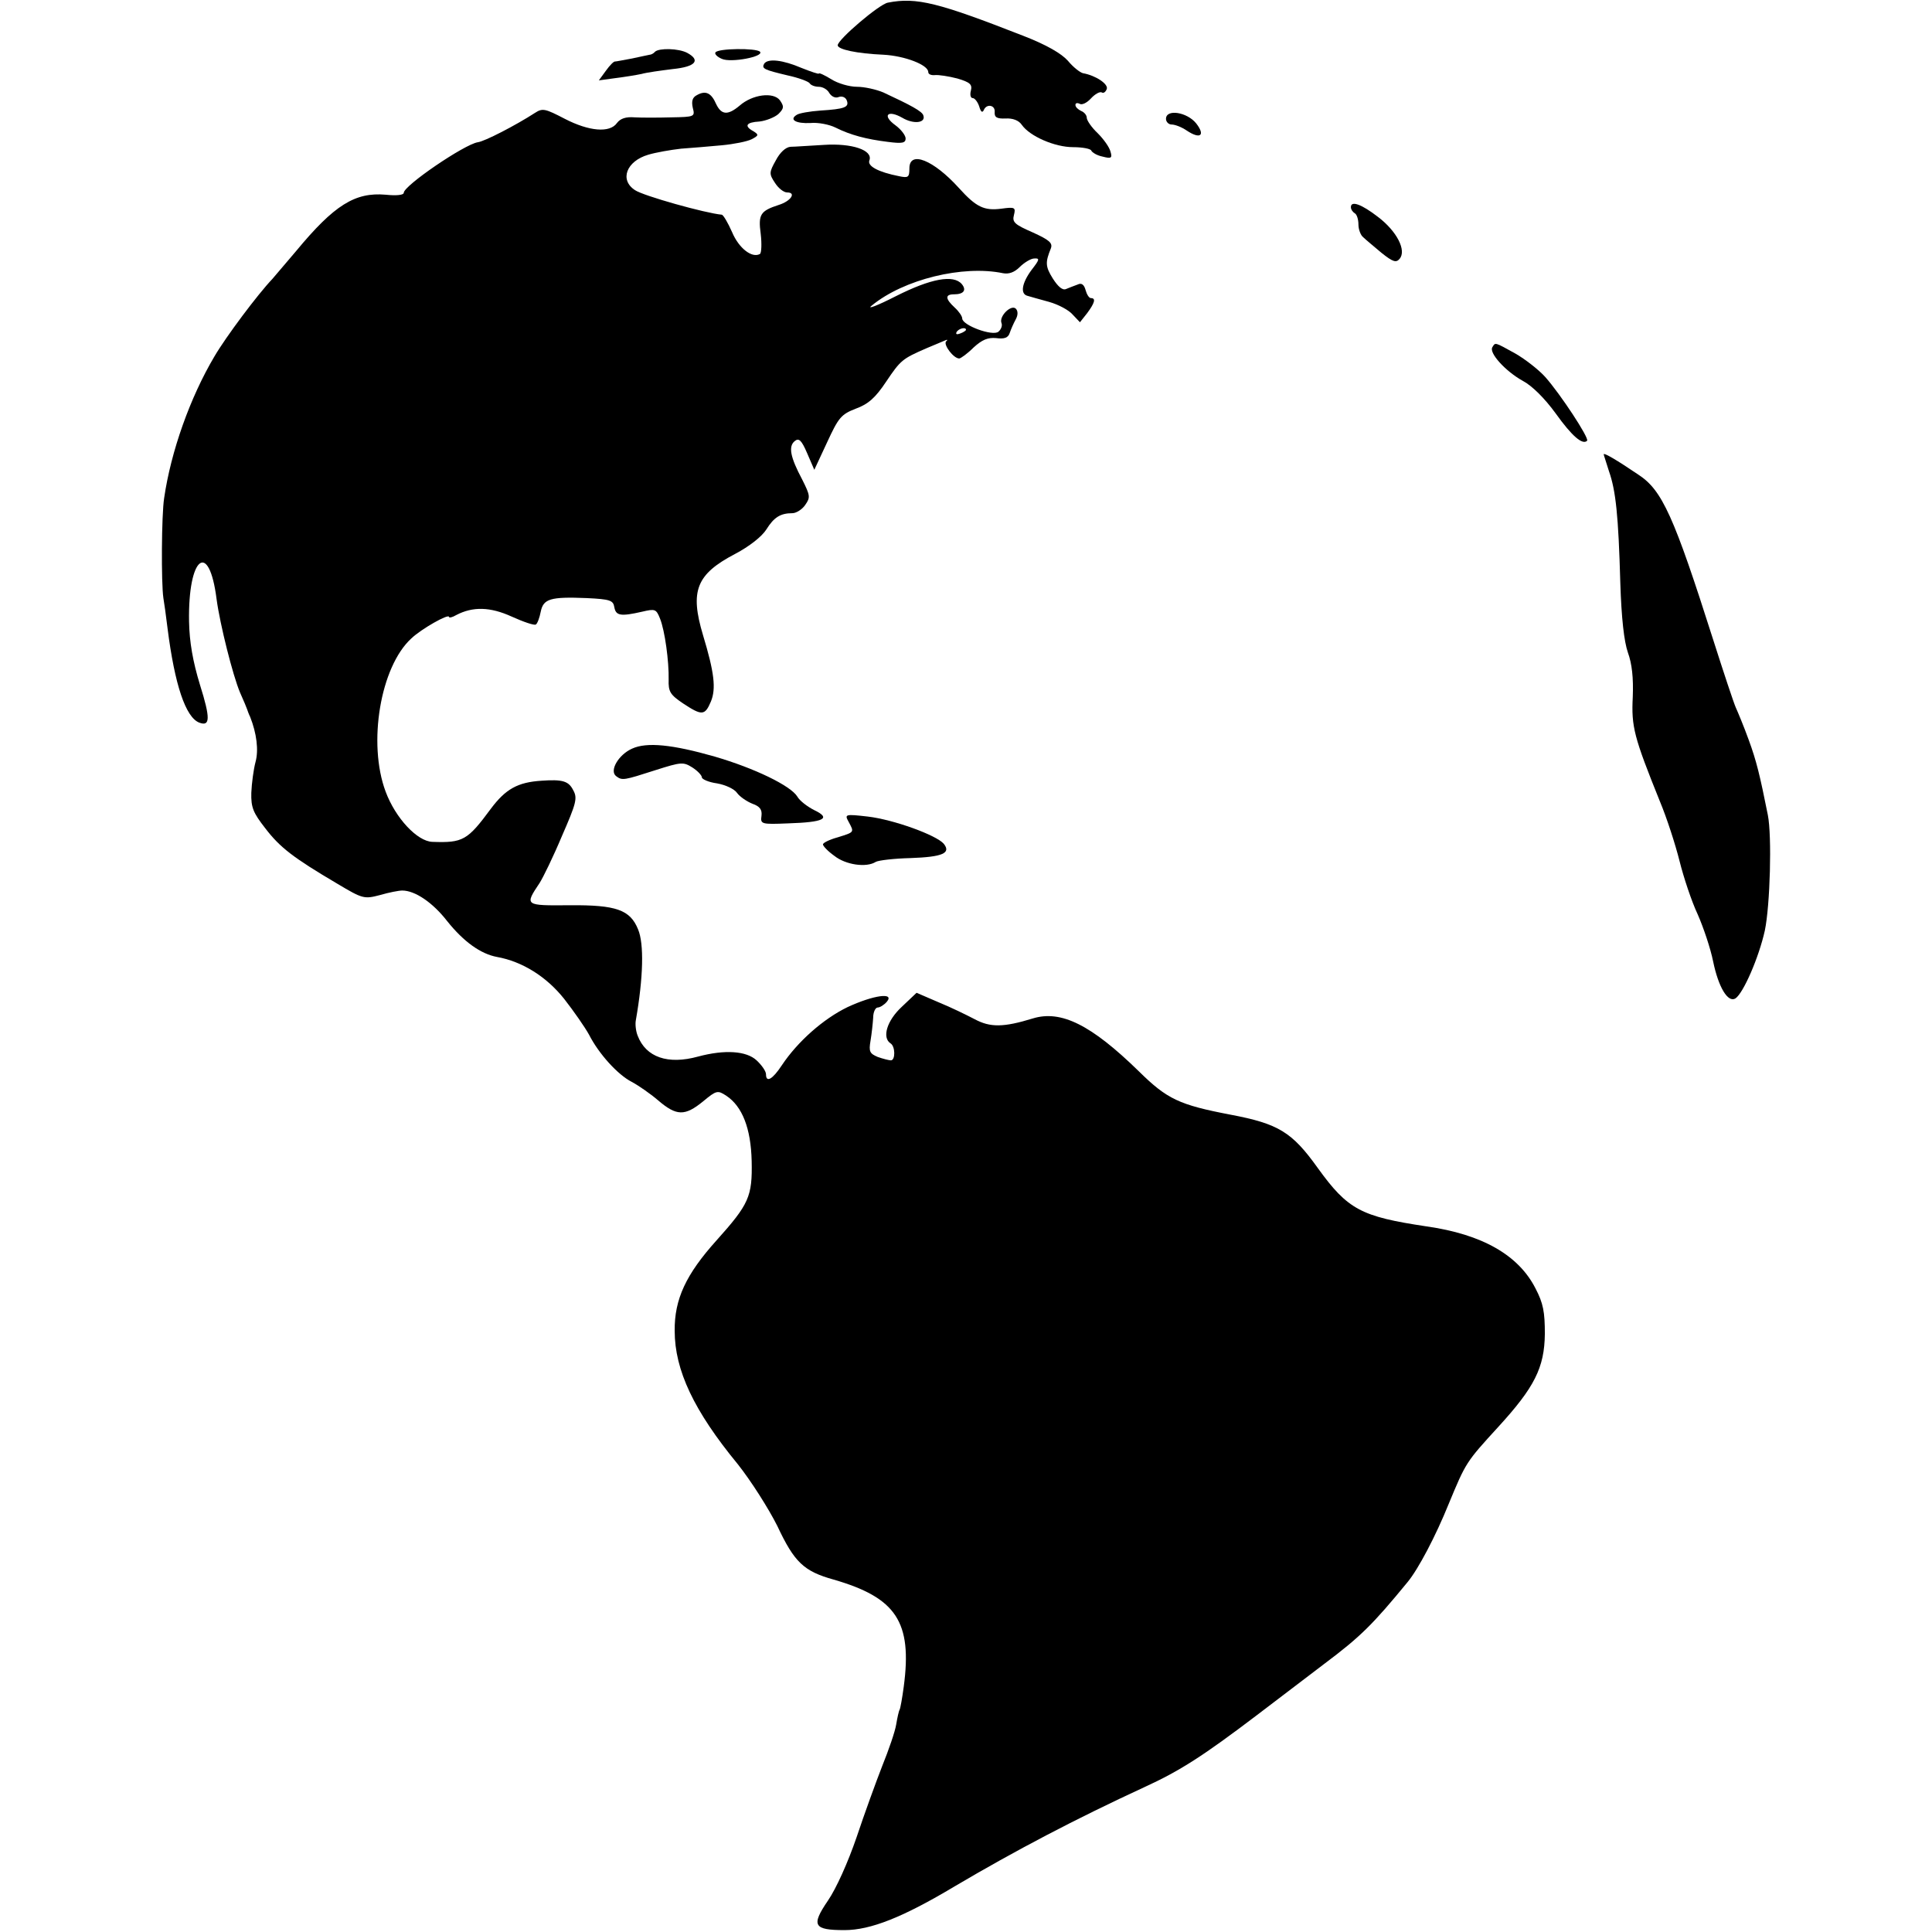 <?xml version="1.0" standalone="no"?>
<!DOCTYPE svg PUBLIC "-//W3C//DTD SVG 20010904//EN"
 "http://www.w3.org/TR/2001/REC-SVG-20010904/DTD/svg10.dtd">
<svg version="1.0" xmlns="http://www.w3.org/2000/svg"
 width="512pt" height="512pt" viewBox="0 0 512 512"
 preserveAspectRatio="xMidYMid meet">
<g transform="translate(0,512) scale(0.1,-0.1)"
fill="#000000" stroke="none">
<path d="M2353 5113 c-23 -4 -133 -98 -133 -113 0 -11 51 -22 121 -25 57 -3
119 -27 119 -46 0 -6 8 -9 18 -8 9 1 36 -3 59 -9 34 -10 40 -16 36 -32 -3 -11
-1 -20 5 -20 5 0 13 -10 17 -22 4 -14 8 -18 12 -10 7 18 31 14 29 -5 -1 -14 6
-18 29 -17 19 1 35 -5 43 -17 21 -30 87 -59 136 -59 24 0 46 -4 48 -9 2 -5 15
-13 30 -16 23 -6 26 -4 21 13 -3 12 -18 33 -34 49 -16 15 -29 34 -29 41 0 7
-7 15 -15 18 -8 4 -15 10 -15 16 0 5 5 6 11 3 6 -4 19 2 30 14 11 12 24 19 29
16 4 -3 10 1 13 9 5 13 -29 36 -63 42 -8 2 -26 16 -40 33 -17 19 -56 42 -118
66 -225 88 -283 103 -359 88z"/>
<path d="M1736 4983 c-4 -5 -11 -8 -14 -8 -4 -1 -25 -5 -47 -10 -22 -4 -42 -8
-45 -8 -3 1 -14 -10 -24 -24 l-19 -26 44 6 c24 3 55 8 69 11 14 4 51 9 83 13
60 6 75 23 38 43 -23 12 -74 13 -85 3z"/>
<path d="M1896 4981 c-3 -4 5 -12 17 -17 24 -11 113 6 101 19 -10 10 -112 9
-118 -2z"/>
<path d="M2025 4951 c-7 -13 0 -16 63 -31 28 -6 55 -16 58 -21 3 -5 14 -9 24
-9 10 0 23 -7 28 -17 6 -9 16 -14 25 -10 9 3 18 -1 21 -9 7 -18 -5 -23 -70
-27 -28 -2 -56 -7 -62 -11 -22 -13 -3 -24 36 -22 20 2 50 -4 66 -12 40 -20 82
-31 139 -38 38 -5 47 -3 47 9 0 8 -12 24 -27 35 -36 26 -21 42 18 20 30 -18
63 -14 56 6 -3 11 -33 27 -106 61 -19 8 -50 15 -70 15 -20 0 -51 9 -68 20 -18
11 -33 18 -33 15 0 -2 -21 5 -46 15 -49 21 -89 26 -99 11z"/>
<path d="M1847 4868 c-12 -6 -15 -16 -11 -34 6 -23 5 -24 -57 -25 -35 -1 -79
-1 -97 0 -23 2 -38 -3 -47 -15 -19 -27 -74 -22 -138 11 -52 27 -59 29 -79 16
-51 -33 -134 -76 -152 -78 -36 -6 -196 -115 -196 -134 0 -6 -20 -8 -48 -5 -81
7 -136 -27 -237 -149 -28 -33 -56 -66 -63 -74 -39 -41 -123 -153 -154 -206
-64 -108 -115 -251 -133 -375 -7 -44 -8 -225 -2 -265 2 -11 7 -47 11 -80 19
-150 48 -236 84 -250 29 -11 30 11 2 100 -19 62 -28 114 -29 168 -3 172 53
217 73 59 9 -67 43 -202 62 -247 10 -22 18 -42 19 -45 1 -3 4 -12 8 -20 17
-43 23 -88 14 -120 -5 -19 -10 -56 -11 -81 -1 -39 5 -53 37 -94 39 -51 74 -78
191 -147 67 -40 71 -41 113 -30 24 7 50 12 59 12 34 0 81 -32 119 -81 44 -55
89 -87 132 -95 67 -12 131 -52 178 -111 25 -32 55 -75 66 -95 26 -51 76 -106
113 -125 17 -9 49 -31 70 -49 49 -42 71 -42 119 -3 36 30 39 30 62 15 42 -28
65 -86 67 -173 2 -94 -7 -114 -93 -210 -81 -90 -112 -156 -111 -240 0 -104 51
-212 167 -353 35 -44 82 -118 105 -164 45 -96 70 -120 149 -142 166 -48 209
-112 186 -284 -4 -30 -9 -58 -11 -61 -2 -3 -6 -21 -9 -39 -3 -19 -20 -68 -37
-110 -16 -41 -47 -126 -68 -189 -23 -67 -54 -136 -76 -168 -45 -66 -38 -78 44
-78 69 0 155 34 292 116 161 95 319 178 503 263 94 43 156 83 297 190 58 44
139 106 180 137 96 72 128 104 220 216 29 35 75 123 109 207 46 111 46 111
132 205 95 104 122 156 123 246 0 58 -4 81 -25 121 -45 88 -141 143 -289 164
-173 26 -208 44 -288 155 -68 95 -104 117 -231 141 -136 26 -168 41 -243 115
-126 123 -206 163 -281 140 -78 -24 -113 -24 -154 -2 -21 11 -64 32 -96 45
l-58 25 -39 -37 c-40 -37 -53 -82 -30 -97 13 -8 13 -45 1 -45 -5 0 -21 4 -35
9 -21 9 -24 14 -19 43 3 18 6 45 7 61 0 15 6 27 12 27 6 0 17 7 24 15 22 26
-35 18 -104 -14 -64 -31 -132 -91 -174 -154 -25 -38 -42 -47 -42 -24 0 8 -11
24 -25 37 -27 25 -84 29 -155 10 -80 -22 -138 -2 -160 55 -5 12 -7 31 -5 41
20 114 22 203 6 241 -21 52 -58 65 -181 64 -120 -1 -120 -1 -80 59 9 14 36 69
59 124 38 87 42 101 30 122 -12 24 -28 29 -84 25 -63 -4 -95 -22 -134 -74 -62
-84 -74 -91 -155 -88 -40 1 -98 63 -124 133 -48 128 -14 331 68 406 26 25 100
67 100 57 0 -3 9 -1 19 5 44 23 90 22 147 -4 31 -14 60 -24 64 -21 4 2 10 18
13 34 7 34 25 40 122 36 62 -3 70 -6 73 -24 4 -23 17 -25 74 -12 34 8 37 7 47
-18 13 -32 24 -114 23 -162 -1 -32 4 -40 38 -63 50 -33 58 -33 74 5 14 34 9
77 -21 176 -35 117 -18 161 85 215 38 20 71 46 83 65 20 32 37 43 69 43 10 0
26 10 34 22 14 20 13 25 -8 67 -32 60 -37 88 -20 102 11 9 18 3 33 -32 l19
-44 34 73 c30 65 37 74 76 89 33 12 52 29 80 71 39 58 43 61 107 89 22 9 45
19 50 21 6 3 7 1 2 -3 -7 -9 20 -45 35 -45 4 0 22 13 38 29 23 21 38 27 60 25
22 -3 32 1 36 14 3 9 10 25 16 36 6 11 6 22 0 28 -12 12 -45 -20 -38 -38 3 -7
-1 -17 -8 -23 -15 -13 -96 17 -96 35 0 6 -9 19 -20 29 -25 23 -26 35 -2 35 26
0 34 11 21 27 -22 26 -82 15 -175 -32 -49 -25 -78 -36 -64 -25 85 70 242 108
348 86 15 -3 30 2 44 16 12 12 30 23 39 23 15 1 14 -3 -7 -30 -26 -35 -31 -64
-11 -69 6 -2 32 -9 57 -16 25 -7 53 -22 63 -34 l19 -20 19 24 c20 27 24 40 10
40 -5 0 -11 10 -14 21 -4 15 -11 20 -21 15 -9 -3 -23 -9 -31 -12 -9 -4 -21 6
-35 28 -20 32 -20 43 -5 80 5 14 -4 22 -48 42 -48 21 -55 27 -50 46 5 20 3 22
-33 17 -46 -6 -67 4 -113 55 -67 74 -131 100 -131 52 0 -24 -3 -26 -27 -21
-56 11 -85 27 -79 42 10 27 -46 46 -121 41 -38 -2 -77 -5 -88 -5 -13 -1 -28
-15 -39 -36 -18 -32 -18 -36 -2 -60 9 -14 23 -25 32 -25 25 0 10 -23 -22 -33
-49 -16 -55 -25 -48 -77 3 -26 2 -50 -2 -53 -21 -12 -56 15 -74 58 -11 25 -23
45 -27 46 -44 4 -208 50 -230 65 -42 27 -23 77 35 94 20 6 60 13 87 16 28 2
76 6 108 9 32 3 67 10 79 16 19 10 19 12 5 21 -26 14 -20 24 16 26 17 2 40 11
50 20 15 15 15 20 4 36 -17 23 -73 16 -107 -14 -31 -26 -48 -25 -62 4 -13 30
-28 37 -51 24z m713 -622 c0 -2 -7 -7 -16 -10 -8 -3 -12 -2 -9 4 6 10 25 14
25 6z"/>
<path d="M3090 4805 c0 -8 7 -15 15 -15 9 0 27 -7 40 -16 36 -24 50 -13 25 19
-24 30 -80 39 -80 12z"/>
<path d="M3580 4571 c0 -6 5 -13 10 -16 6 -3 10 -17 10 -30 0 -13 6 -29 13
-34 6 -6 28 -24 48 -41 30 -24 39 -27 48 -16 19 22 -7 73 -57 111 -44 34 -72
44 -72 26z"/>
<path d="M3955 4200 c-10 -15 35 -64 80 -89 25 -13 59 -47 88 -87 43 -60 71
-84 83 -72 6 7 -71 124 -111 169 -17 19 -53 47 -79 62 -56 31 -53 30 -61 17z"/>
<path d="M4250 3916 c0 -2 7 -22 14 -45 18 -51 25 -117 30 -296 3 -94 10 -155
20 -184 11 -30 15 -68 13 -118 -4 -79 3 -106 72 -277 18 -43 41 -114 52 -158
11 -44 32 -107 48 -141 15 -34 34 -90 41 -125 14 -68 39 -110 59 -98 21 14 62
108 78 180 14 67 19 250 8 306 -21 105 -30 143 -51 200 -13 36 -29 74 -34 85
-5 11 -32 92 -60 180 -104 327 -135 396 -198 437 -59 40 -92 59 -92 54z"/>
<path d="M1675 3136 c-36 -16 -61 -59 -42 -73 16 -12 20 -11 104 16 69 22 74
22 98 7 14 -9 25 -21 25 -26 0 -5 18 -13 40 -16 23 -4 46 -15 53 -25 7 -10 26
-23 41 -29 20 -7 26 -16 24 -32 -3 -22 -1 -23 71 -20 94 3 115 13 69 35 -18 9
-39 25 -45 36 -18 29 -113 75 -219 106 -112 32 -180 39 -219 21z"/>
<path d="M2249 2942 c15 -28 16 -27 -29 -41 -22 -6 -40 -15 -39 -19 0 -4 13
-18 30 -30 30 -24 85 -32 110 -16 7 4 49 9 92 10 85 3 108 13 88 38 -20 23
-133 64 -201 72 -61 7 -62 6 -51 -14z"/>
</g>
</svg>
